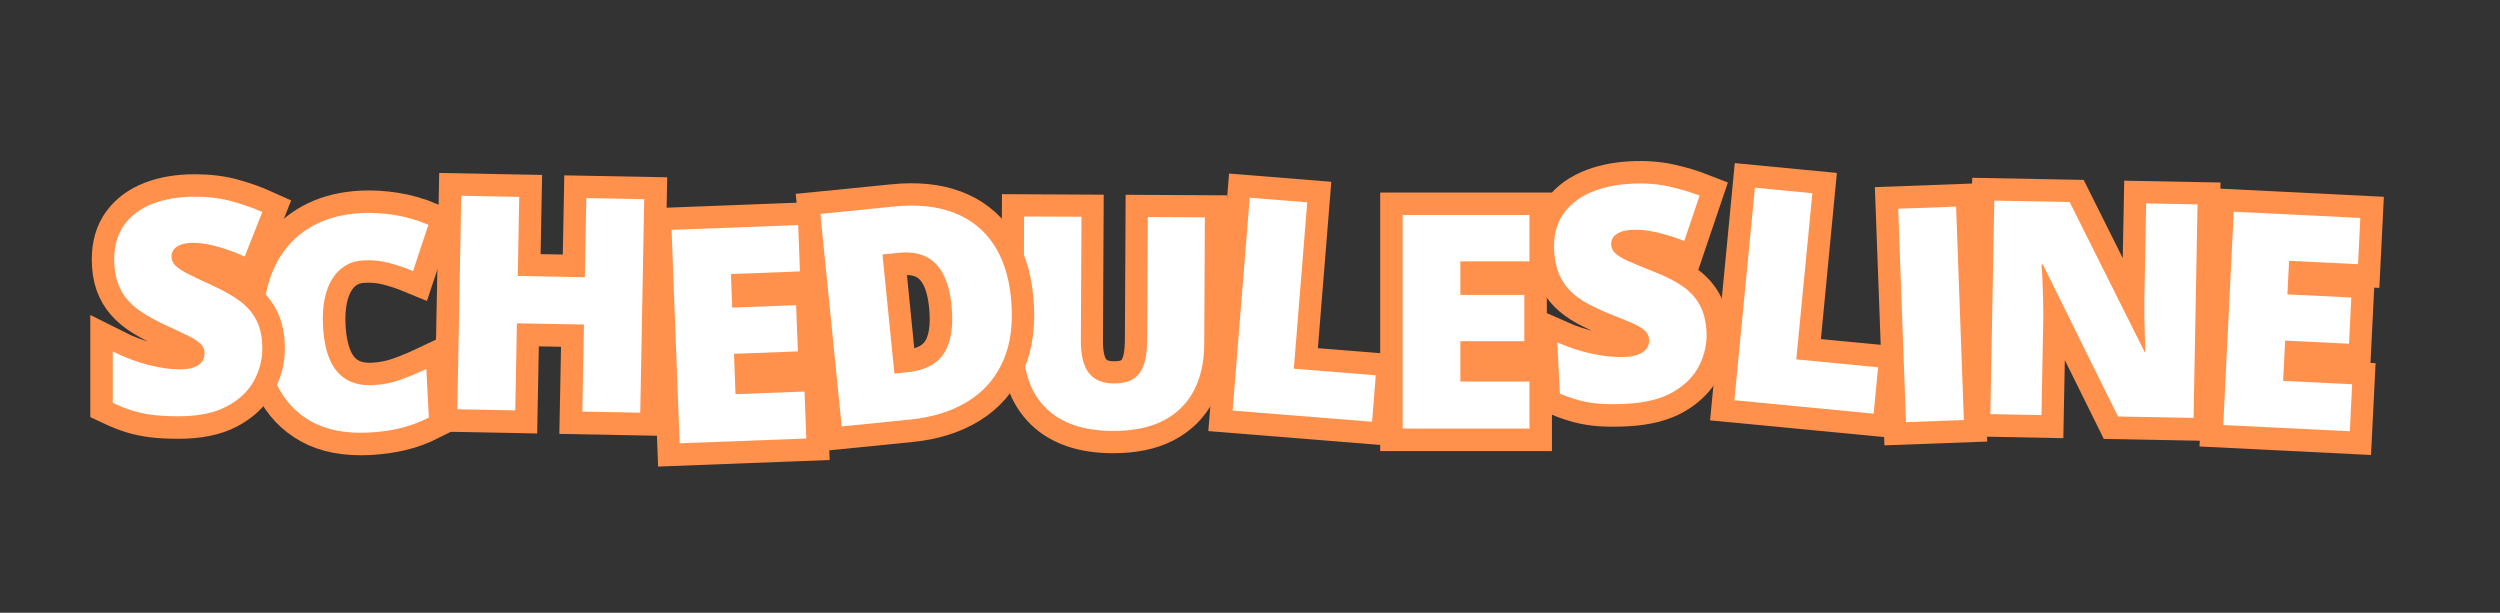 <svg xmlns="http://www.w3.org/2000/svg" xmlns:xlink="http://www.w3.org/1999/xlink" width="816" zoomAndPan="magnify" viewBox="0 0 612 150" height="200" preserveAspectRatio="xMidYMid meet" version="1.0"><rect x="0" y="0" width="612" height="150" fill="#333333" stroke="none"/><defs><g/></defs><path stroke-linecap="butt" transform="matrix(0.784, 0.039, -0.039, 0.784, 538.877, 25.223)" fill="none" stroke-linejoin="miter" d="M 51.318 99.998 L 11.763 99.998 L 11.762 33.374 L 51.317 33.373 L 51.319 47.822 L 29.762 47.821 L 29.764 58.302 L 49.721 58.303 L 49.724 72.747 L 29.762 72.747 L 29.762 85.327 L 51.319 85.324 Z M 51.318 99.998 " stroke="#ff914d" stroke-width="14" stroke-opacity="1" stroke-miterlimit="4"/><g fill="#ffffff" fill-opacity="1"><g transform="translate(538.599, 103.771)"><g><path d="M 36.641 1.797 L 5.656 0.281 L 8.219 -51.938 L 39.203 -50.422 L 38.656 -39.094 L 21.766 -39.922 L 21.359 -31.703 L 37 -30.938 L 36.438 -19.625 L 20.797 -20.391 L 20.312 -10.531 L 37.203 -9.703 Z M 36.641 1.797 "/></g></g></g><path stroke-linecap="butt" transform="matrix(0.785, 0.015, -0.015, 0.785, 483.041, 22.814)" fill="none" stroke-linejoin="miter" d="M 70.634 99.999 L 47.028 100 L 22.694 53.062 L 22.285 53.059 C 22.436 54.49 22.573 56.206 22.695 58.21 C 22.817 60.214 22.924 62.259 23.013 64.338 C 23.107 66.423 23.151 68.299 23.153 69.967 L 23.149 100.001 L 7.201 99.999 L 7.201 33.374 L 30.717 33.374 L 54.96 79.677 L 55.234 79.677 C 55.142 78.215 55.051 76.524 54.96 74.593 C 54.87 72.663 54.784 70.713 54.707 68.738 C 54.631 66.762 54.593 65.015 54.595 63.497 L 54.597 33.373 L 70.635 33.374 Z M 70.634 99.999 " stroke="#ff914d" stroke-width="14" stroke-opacity="1" stroke-miterlimit="4"/><g fill="#ffffff" fill-opacity="1"><g transform="translate(481.581, 101.267)"><g><path d="M 55.406 1.031 L 36.906 0.688 L 18.5 -36.5 L 18.172 -36.5 C 18.273 -35.383 18.359 -34.039 18.422 -32.469 C 18.484 -30.895 18.535 -29.285 18.578 -27.641 C 18.617 -26.004 18.629 -24.531 18.609 -23.219 L 18.172 0.344 L 5.656 0.109 L 6.625 -52.156 L 25.062 -51.812 L 43.406 -15.156 L 43.625 -15.141 C 43.57 -16.297 43.52 -17.629 43.469 -19.141 C 43.426 -20.648 43.391 -22.18 43.359 -23.734 C 43.336 -25.285 43.336 -26.656 43.359 -27.844 L 43.797 -51.469 L 56.375 -51.234 Z M 55.406 1.031 "/></g></g></g><path stroke-linecap="butt" transform="matrix(0.784, -0.029, 0.029, 0.784, 459.263, 58.068)" fill="none" stroke-linejoin="miter" d="M 7.199 -8.626 L 25.292 -8.626 L 25.294 58.003 L 7.201 57.998 Z M 7.199 -8.626 " stroke="#ff914d" stroke-width="14" stroke-opacity="1" stroke-miterlimit="4"/><g fill="#ffffff" fill-opacity="1"><g transform="translate(460.927, 103.548)"><g><path d="M 5.656 -0.203 L 3.75 -52.453 L 17.922 -52.969 L 19.828 -0.719 Z M 5.656 -0.203 "/></g></g></g><path stroke-linecap="butt" transform="matrix(0.781, 0.075, -0.075, 0.781, 417.452, 18.451)" fill="none" stroke-linejoin="miter" d="M 18.781 100.002 L 18.78 33.373 L 36.781 33.374 L 36.777 85.464 L 62.434 85.461 L 62.438 100 Z M 18.781 100.002 " stroke="#ff914d" stroke-width="14" stroke-opacity="1" stroke-miterlimit="4"/><g fill="#ffffff" fill-opacity="1"><g transform="translate(418.949, 97.428)"><g><path d="M 5.625 0.547 L 10.656 -51.484 L 24.719 -50.125 L 20.781 -9.453 L 40.812 -7.516 L 39.719 3.844 Z M 5.625 0.547 "/></g></g></g><path stroke-linecap="butt" transform="matrix(0.784, -0.04, 0.04, 0.784, 365.55, 21.215)" fill="none" stroke-linejoin="miter" d="M 62.578 79.766 C 62.579 83.38 61.668 86.808 59.844 90.045 C 58.021 93.278 55.186 95.901 51.347 97.904 C 47.502 99.908 42.541 100.913 36.465 100.909 C 33.429 100.91 30.764 100.775 28.47 100.5 C 26.176 100.229 24.04 99.782 22.068 99.159 C 20.091 98.535 18.039 97.724 15.916 96.719 L 15.916 80.678 C 19.527 82.501 23.175 83.892 26.85 84.846 C 30.525 85.804 33.856 86.282 36.831 86.283 C 38.626 86.284 40.087 86.069 41.23 85.644 C 42.368 85.218 43.21 84.637 43.756 83.892 C 44.303 83.147 44.58 82.289 44.58 81.317 C 44.578 80.16 44.174 79.183 43.373 78.375 C 42.566 77.571 41.283 76.729 39.518 75.847 C 37.758 74.965 35.436 73.871 32.546 72.568 C 30.087 71.412 27.859 70.227 25.872 69.01 C 23.88 67.798 22.181 66.406 20.765 64.844 C 19.354 63.277 18.27 61.447 17.509 59.35 C 16.748 57.253 16.37 54.776 16.37 51.92 C 16.372 47.639 17.426 44.048 19.537 41.144 C 21.648 38.245 24.594 36.062 28.377 34.603 C 32.159 33.145 36.528 32.419 41.477 32.415 C 45.824 32.416 49.737 32.903 53.212 33.877 C 56.692 34.85 59.816 35.956 62.579 37.202 L 57.065 51.104 C 54.211 49.793 51.397 48.754 48.635 47.981 C 45.868 47.208 43.3 46.819 40.933 46.818 C 39.383 46.82 38.117 47.01 37.126 47.388 C 36.139 47.767 35.411 48.278 34.94 48.913 C 34.469 49.552 34.233 50.282 34.236 51.1 C 34.233 52.137 34.635 53.059 35.441 53.883 C 36.247 54.701 37.598 55.592 39.498 56.545 C 41.394 57.504 43.988 58.742 47.266 60.263 C 50.517 61.719 53.283 63.295 55.56 64.98 C 57.838 66.665 59.58 68.683 60.776 71.041 C 61.978 73.395 62.579 76.301 62.578 79.766 Z M 62.578 79.766 " stroke="#ff914d" stroke-width="14" stroke-opacity="1" stroke-miterlimit="4"/><g fill="#ffffff" fill-opacity="1"><g transform="translate(378.774, 99.113)"><g><path d="M 38.984 -17.875 C 39.117 -15.039 38.535 -12.316 37.234 -9.703 C 35.941 -7.098 33.828 -4.93 30.891 -3.203 C 27.961 -1.484 24.113 -0.504 19.344 -0.266 C 16.969 -0.141 14.875 -0.141 13.062 -0.266 C 11.258 -0.391 9.57 -0.656 8 -1.062 C 6.438 -1.477 4.801 -2.035 3.094 -2.734 L 2.453 -15.297 C 5.348 -14.016 8.254 -13.07 11.172 -12.469 C 14.098 -11.863 16.723 -11.617 19.047 -11.734 C 20.453 -11.805 21.594 -12.031 22.469 -12.406 C 23.352 -12.789 23.992 -13.285 24.391 -13.891 C 24.785 -14.492 24.969 -15.176 24.938 -15.938 C 24.883 -16.844 24.523 -17.598 23.859 -18.203 C 23.203 -18.805 22.164 -19.414 20.75 -20.031 C 19.332 -20.645 17.469 -21.41 15.156 -22.328 C 13.188 -23.129 11.395 -23.969 9.781 -24.844 C 8.176 -25.719 6.789 -26.738 5.625 -27.906 C 4.457 -29.07 3.535 -30.461 2.859 -32.078 C 2.18 -33.691 1.785 -35.617 1.672 -37.859 C 1.504 -41.211 2.188 -44.066 3.719 -46.422 C 5.258 -48.785 7.484 -50.613 10.391 -51.906 C 13.297 -53.195 16.688 -53.941 20.562 -54.141 C 23.969 -54.316 27.051 -54.086 29.812 -53.453 C 32.582 -52.828 35.078 -52.086 37.297 -51.234 L 33.531 -40.125 C 31.227 -41.031 28.977 -41.734 26.781 -42.234 C 24.594 -42.734 22.566 -42.938 20.703 -42.844 C 19.492 -42.781 18.508 -42.582 17.75 -42.25 C 16.988 -41.914 16.438 -41.484 16.094 -40.953 C 15.758 -40.43 15.609 -39.852 15.641 -39.219 C 15.68 -38.406 16.031 -37.691 16.688 -37.078 C 17.344 -36.461 18.43 -35.816 19.953 -35.141 C 21.484 -34.461 23.57 -33.598 26.219 -32.547 C 28.812 -31.535 31.035 -30.414 32.891 -29.188 C 34.742 -27.957 36.188 -26.441 37.219 -24.641 C 38.25 -22.836 38.836 -20.582 38.984 -17.875 Z M 38.984 -17.875 "/></g></g></g><path stroke-linecap="butt" transform="matrix(0.785, 0, 0, 0.785, 337.718, 59.405)" fill="none" stroke-linejoin="miter" d="M 46.757 57.998 L 7.2 57.998 L 7.2 -8.625 L 46.757 -8.625 L 46.757 5.822 L 25.201 5.822 L 25.201 16.301 L 45.159 16.301 L 45.159 30.748 L 25.201 30.748 L 25.201 43.328 L 46.757 43.328 Z M 46.757 57.998 " stroke="#ff914d" stroke-width="14" stroke-opacity="1" stroke-miterlimit="4"/><g fill="#ffffff" fill-opacity="1"><g transform="translate(337.718, 104.915)"><g><path d="M 36.688 0 L 5.656 0 L 5.656 -52.281 L 36.688 -52.281 L 36.688 -40.938 L 19.781 -40.938 L 19.781 -32.719 L 35.438 -32.719 L 35.438 -21.391 L 19.781 -21.391 L 19.781 -11.516 L 36.688 -11.516 Z M 36.688 0 "/></g></g></g><path stroke-linecap="butt" transform="matrix(0.782, 0.063, -0.063, 0.782, 293.328, 21.118)" fill="none" stroke-linejoin="miter" d="M 18.777 99.999 L 18.777 33.376 L 36.781 33.374 L 36.778 85.464 L 62.438 85.461 L 62.437 100 Z M 18.777 99.999 " stroke="#ff914d" stroke-width="14" stroke-opacity="1" stroke-miterlimit="4"/><g fill="#ffffff" fill-opacity="1"><g transform="translate(296.104, 100.06)"><g><path d="M 5.641 0.453 L 9.828 -51.656 L 23.906 -50.531 L 20.625 -9.797 L 40.688 -8.188 L 39.781 3.188 Z M 5.641 0.453 "/></g></g></g><path stroke-linecap="butt" transform="matrix(0.776, 0.004, -0.004, 0.776, 242.862, 27.051)" fill="none" stroke-linejoin="miter" d="M 67.266 33.375 L 67.267 73.477 C 67.268 79.069 66.204 83.922 64.079 88.039 C 61.949 92.156 58.762 95.327 54.509 97.562 C 50.256 99.797 44.921 100.909 38.513 100.914 C 29.337 100.912 22.334 98.559 17.505 93.85 C 12.671 89.141 10.259 82.488 10.259 73.885 L 10.255 33.375 L 28.351 33.376 L 28.348 72.477 C 28.35 77.183 29.232 80.602 30.994 82.728 C 32.755 84.854 35.352 85.919 38.785 85.918 C 41.247 85.916 43.253 85.454 44.799 84.53 C 46.35 83.602 47.481 82.137 48.196 80.13 C 48.912 78.123 49.267 75.545 49.267 72.384 L 49.266 33.373 Z M 67.266 33.375 " stroke="#ff914d" stroke-width="14" stroke-opacity="1" stroke-miterlimit="4"/><g fill="#ffffff" fill-opacity="1"><g transform="translate(245.154, 104.667)"><g><path d="M 49.797 -51.469 L 49.641 -20.344 C 49.617 -16.008 48.773 -12.25 47.109 -9.062 C 45.441 -5.875 42.953 -3.422 39.641 -1.703 C 36.336 0.004 32.203 0.848 27.234 0.828 C 20.109 0.797 14.676 -1.051 10.938 -4.719 C 7.207 -8.383 5.359 -13.555 5.391 -20.234 L 5.547 -51.672 L 19.594 -51.609 L 19.438 -21.266 C 19.426 -17.609 20.098 -14.953 21.453 -13.297 C 22.805 -11.641 24.816 -10.805 27.484 -10.797 C 29.398 -10.785 30.957 -11.133 32.156 -11.844 C 33.363 -12.562 34.25 -13.695 34.812 -15.25 C 35.375 -16.801 35.66 -18.801 35.672 -21.25 L 35.828 -51.531 Z M 49.797 -51.469 "/></g></g></g><path stroke-linecap="butt" transform="matrix(0.781, -0.078, 0.078, 0.781, 189.065, 27.226)" fill="none" stroke-linejoin="miter" d="M 68.255 65.275 C 68.252 73.019 66.809 79.464 63.927 84.598 C 61.04 89.731 56.976 93.581 51.735 96.152 C 46.494 98.717 40.336 100 33.256 100 L 11.702 100.001 L 11.699 33.372 L 34.759 33.377 C 41.929 33.376 48.004 34.607 52.986 37.064 C 57.972 39.526 61.758 43.128 64.359 47.867 C 66.955 52.606 68.254 58.41 68.255 65.275 Z M 49.568 65.914 C 49.569 61.872 49.03 58.521 47.951 55.866 C 46.872 53.206 45.255 51.217 43.097 49.894 C 40.943 48.572 38.222 47.914 34.941 47.91 L 29.702 47.914 L 29.701 85.233 L 33.713 85.236 C 39.182 85.235 43.189 83.646 45.744 80.475 C 48.295 77.299 49.568 72.444 49.568 65.914 Z M 49.568 65.914 " stroke="#ff914d" stroke-width="14" stroke-opacity="1" stroke-miterlimit="4"/><g fill="#ffffff" fill-opacity="1"><g transform="translate(200.42, 104.947)"><g><path d="M 47.062 -32.109 C 47.664 -26.055 47.039 -20.914 45.188 -16.688 C 43.332 -12.457 40.457 -9.133 36.562 -6.719 C 32.676 -4.301 27.973 -2.812 22.453 -2.25 L 5.625 -0.562 L 0.406 -52.578 L 18.406 -54.391 C 24.008 -54.953 28.848 -54.469 32.922 -52.938 C 37.004 -51.406 40.242 -48.891 42.641 -45.391 C 45.047 -41.898 46.52 -37.473 47.062 -32.109 Z M 32.516 -30.141 C 32.203 -33.297 31.516 -35.867 30.453 -37.859 C 29.398 -39.859 27.984 -41.285 26.203 -42.141 C 24.422 -43.004 22.25 -43.312 19.688 -43.062 L 15.609 -42.656 L 18.531 -13.5 L 21.656 -13.812 C 25.926 -14.238 28.93 -15.789 30.672 -18.469 C 32.41 -21.156 33.023 -25.047 32.516 -30.141 Z M 32.516 -30.141 "/></g></g></g><path stroke-linecap="butt" transform="matrix(0.784, -0.03, 0.03, 0.784, 158.999, 63.261)" fill="none" stroke-linejoin="miter" d="M 46.757 57.998 L 7.202 57.999 L 7.199 -8.623 L 46.754 -8.624 L 46.758 5.819 L 25.202 5.821 L 25.202 16.303 L 45.159 16.304 L 45.163 30.747 L 25.201 30.75 L 25.201 43.324 L 46.757 43.327 Z M 46.757 57.998 " stroke="#ff914d" stroke-width="14" stroke-opacity="1" stroke-miterlimit="4"/><g fill="#ffffff" fill-opacity="1"><g transform="translate(160.728, 108.739)"><g><path d="M 36.656 -1.391 L 5.656 -0.219 L 3.672 -52.469 L 34.672 -53.641 L 35.094 -42.297 L 18.203 -41.656 L 18.516 -33.438 L 34.156 -34.031 L 34.594 -22.719 L 18.953 -22.125 L 19.328 -12.25 L 36.219 -12.891 Z M 36.656 -1.391 "/></g></g></g><path stroke-linecap="butt" transform="matrix(0.785, 0.015, -0.015, 0.785, 105.414, 21.586)" fill="none" stroke-linejoin="miter" d="M 67.285 99.998 L 49.191 100.001 L 49.194 72.84 L 28.277 72.841 L 28.274 100.002 L 10.185 100 L 10.185 33.375 L 28.275 33.377 L 28.276 58.073 L 49.193 58.072 L 49.192 33.376 L 67.286 33.373 Z M 67.285 99.998 " stroke="#ff914d" stroke-width="14" stroke-opacity="1" stroke-miterlimit="4"/><g fill="#ffffff" fill-opacity="1"><g transform="translate(106.296, 100.083)"><g><path d="M 50.438 0.938 L 36.266 0.672 L 36.656 -20.641 L 20.234 -20.938 L 19.844 0.375 L 5.656 0.109 L 6.625 -52.156 L 20.812 -51.891 L 20.453 -32.516 L 36.875 -32.219 L 37.234 -51.594 L 51.406 -51.328 Z M 50.438 0.938 "/></g></g></g><path stroke-linecap="butt" transform="matrix(0.784, -0.04, 0.04, 0.784, 51.572, 28.56)" fill="none" stroke-linejoin="miter" d="M 45.322 47.184 C 43.193 47.181 41.296 47.633 39.626 48.525 C 37.951 49.422 36.524 50.721 35.341 52.426 C 34.154 54.125 33.251 56.198 32.629 58.644 C 32.007 61.09 31.697 63.86 31.694 66.961 C 31.696 71.153 32.226 74.679 33.288 77.534 C 34.354 80.389 35.97 82.545 38.144 84.005 C 40.313 85.461 43.043 86.192 46.323 86.194 C 49.299 86.19 52.165 85.782 54.914 84.959 C 57.662 84.141 60.433 83.155 63.228 82 L 63.23 97.219 C 60.283 98.525 57.27 99.469 54.185 100.045 C 51.1 100.622 47.826 100.91 44.361 100.909 C 37.134 100.912 31.215 99.476 26.615 96.606 C 22.01 93.736 18.623 89.746 16.449 84.642 C 14.279 79.537 13.194 73.616 13.191 66.871 C 13.192 61.827 13.9 57.207 15.313 53.017 C 16.727 48.822 18.8 45.183 21.533 42.101 C 24.266 39.02 27.647 36.634 31.67 34.948 C 35.698 33.263 40.307 32.42 45.501 32.418 C 48.721 32.417 52.117 32.788 55.688 33.532 C 59.259 34.276 62.743 35.469 66.149 37.112 L 60.631 51.283 C 58.202 50.129 55.739 49.157 53.252 48.368 C 50.76 47.579 48.113 47.18 45.322 47.184 Z M 45.322 47.184 " stroke="#ff914d" stroke-width="14" stroke-opacity="1" stroke-miterlimit="4"/><g fill="#ffffff" fill-opacity="1"><g transform="translate(62.164, 106.591)"><g><path d="M 26.797 -42.859 C 25.129 -42.766 23.66 -42.332 22.391 -41.562 C 21.117 -40.801 20.051 -39.727 19.188 -38.344 C 18.32 -36.969 17.691 -35.312 17.297 -33.375 C 16.91 -31.438 16.781 -29.25 16.906 -26.812 C 17.07 -23.52 17.625 -20.773 18.562 -18.578 C 19.508 -16.391 20.863 -14.766 22.625 -13.703 C 24.395 -12.648 26.566 -12.188 29.141 -12.312 C 31.461 -12.426 33.688 -12.859 35.812 -13.609 C 37.938 -14.367 40.066 -15.258 42.203 -16.281 L 42.812 -4.359 C 40.562 -3.211 38.234 -2.348 35.828 -1.766 C 33.43 -1.191 30.879 -0.836 28.172 -0.703 C 22.504 -0.422 17.805 -1.316 14.078 -3.391 C 10.359 -5.461 7.551 -8.453 5.656 -12.359 C 3.758 -16.273 2.676 -20.875 2.406 -26.156 C 2.207 -30.102 2.578 -33.75 3.516 -37.094 C 4.453 -40.438 5.93 -43.367 7.953 -45.891 C 9.973 -48.422 12.523 -50.426 15.609 -51.906 C 18.691 -53.383 22.273 -54.227 26.359 -54.438 C 28.867 -54.562 31.539 -54.406 34.375 -53.969 C 37.207 -53.531 39.984 -52.727 42.703 -51.562 L 38.953 -40.234 C 37.004 -41.047 35.035 -41.711 33.047 -42.234 C 31.066 -42.754 28.984 -42.961 26.797 -42.859 Z M 26.797 -42.859 "/></g></g></g><path stroke-linecap="butt" transform="matrix(0.785, 0, 0, 0.785, 24.384, 55.673)" fill="none" stroke-linejoin="miter" d="M 50.767 37.768 C 50.767 41.383 49.856 44.808 48.034 48.043 C 46.207 51.279 43.374 53.898 39.531 55.904 C 35.688 57.91 30.73 58.911 24.656 58.911 C 21.615 58.911 18.951 58.776 16.656 58.503 C 14.361 58.229 12.231 57.781 10.254 57.159 C 8.278 56.536 6.227 55.72 4.101 54.719 L 4.101 38.679 C 7.715 40.501 11.364 41.89 15.038 42.846 C 18.712 43.807 22.043 44.285 25.02 44.285 C 26.812 44.285 28.275 44.071 29.415 43.643 C 30.555 43.219 31.397 42.637 31.944 41.89 C 32.492 41.149 32.766 40.287 32.766 39.317 C 32.766 38.162 32.363 37.181 31.556 36.374 C 30.755 35.573 29.47 34.727 27.708 33.845 C 25.946 32.964 23.621 31.874 20.733 30.565 C 18.274 29.41 16.049 28.225 14.058 27.01 C 12.071 25.796 10.369 24.407 8.955 22.844 C 7.541 21.275 6.456 19.448 5.694 17.353 C 4.937 15.252 4.559 12.778 4.559 9.92 C 4.559 5.639 5.614 2.045 7.725 -0.858 C 9.836 -3.755 12.783 -5.936 16.567 -7.394 C 20.35 -8.853 24.716 -9.585 29.669 -9.585 C 34.01 -9.585 37.923 -9.097 41.403 -8.126 C 44.878 -7.15 48.004 -6.045 50.767 -4.796 L 45.251 9.104 C 42.399 7.794 39.586 6.754 36.823 5.982 C 34.055 5.206 31.491 4.817 29.122 4.817 C 27.569 4.817 26.304 5.007 25.313 5.39 C 24.328 5.768 23.596 6.276 23.128 6.913 C 22.655 7.55 22.421 8.282 22.421 9.104 C 22.421 10.134 22.824 11.06 23.631 11.882 C 24.432 12.703 25.786 13.589 27.683 14.55 C 29.585 15.506 32.173 16.745 35.454 18.264 C 38.705 19.722 41.468 21.29 43.748 22.978 C 46.028 24.666 47.765 26.687 48.965 29.041 C 50.165 31.396 50.767 34.303 50.767 37.768 Z M 50.767 37.768 " stroke="#ff914d" stroke-width="14" stroke-opacity="1" stroke-miterlimit="4"/><g fill="#ffffff" fill-opacity="1"><g transform="translate(24.384, 101.184)"><g><path d="M 39.828 -15.875 C 39.828 -13.039 39.113 -10.352 37.688 -7.812 C 36.258 -5.27 34.035 -3.211 31.016 -1.641 C 28.004 -0.066 24.113 0.719 19.344 0.719 C 16.957 0.719 14.863 0.609 13.062 0.391 C 11.27 0.18 9.598 -0.164 8.047 -0.656 C 6.492 -1.145 4.883 -1.785 3.219 -2.578 L 3.219 -15.156 C 6.051 -13.727 8.91 -12.641 11.797 -11.891 C 14.68 -11.141 17.289 -10.766 19.625 -10.766 C 21.031 -10.766 22.18 -10.93 23.078 -11.266 C 23.973 -11.598 24.633 -12.055 25.062 -12.641 C 25.488 -13.223 25.703 -13.895 25.703 -14.656 C 25.703 -15.562 25.383 -16.332 24.75 -16.969 C 24.125 -17.602 23.117 -18.266 21.734 -18.953 C 20.359 -19.641 18.535 -20.5 16.266 -21.531 C 14.336 -22.438 12.594 -23.363 11.031 -24.312 C 9.469 -25.27 8.129 -26.359 7.016 -27.578 C 5.91 -28.805 5.062 -30.242 4.469 -31.891 C 3.875 -33.535 3.578 -35.477 3.578 -37.719 C 3.578 -41.082 4.406 -43.898 6.062 -46.172 C 7.719 -48.453 10.031 -50.164 13 -51.312 C 15.969 -52.457 19.395 -53.031 23.281 -53.031 C 26.688 -53.031 29.754 -52.645 32.484 -51.875 C 35.211 -51.113 37.66 -50.25 39.828 -49.281 L 35.516 -38.375 C 33.266 -39.395 31.055 -40.207 28.891 -40.812 C 26.723 -41.426 24.707 -41.734 22.844 -41.734 C 21.633 -41.734 20.641 -41.582 19.859 -41.281 C 19.086 -40.988 18.516 -40.586 18.141 -40.078 C 17.773 -39.578 17.594 -39.008 17.594 -38.375 C 17.594 -37.562 17.906 -36.832 18.531 -36.188 C 19.164 -35.539 20.227 -34.844 21.719 -34.094 C 23.207 -33.344 25.242 -32.375 27.828 -31.188 C 30.367 -30.039 32.535 -28.805 34.328 -27.484 C 36.117 -26.16 37.484 -24.57 38.422 -22.719 C 39.359 -20.875 39.828 -18.594 39.828 -15.875 Z M 39.828 -15.875 "/></g></g></g></svg>